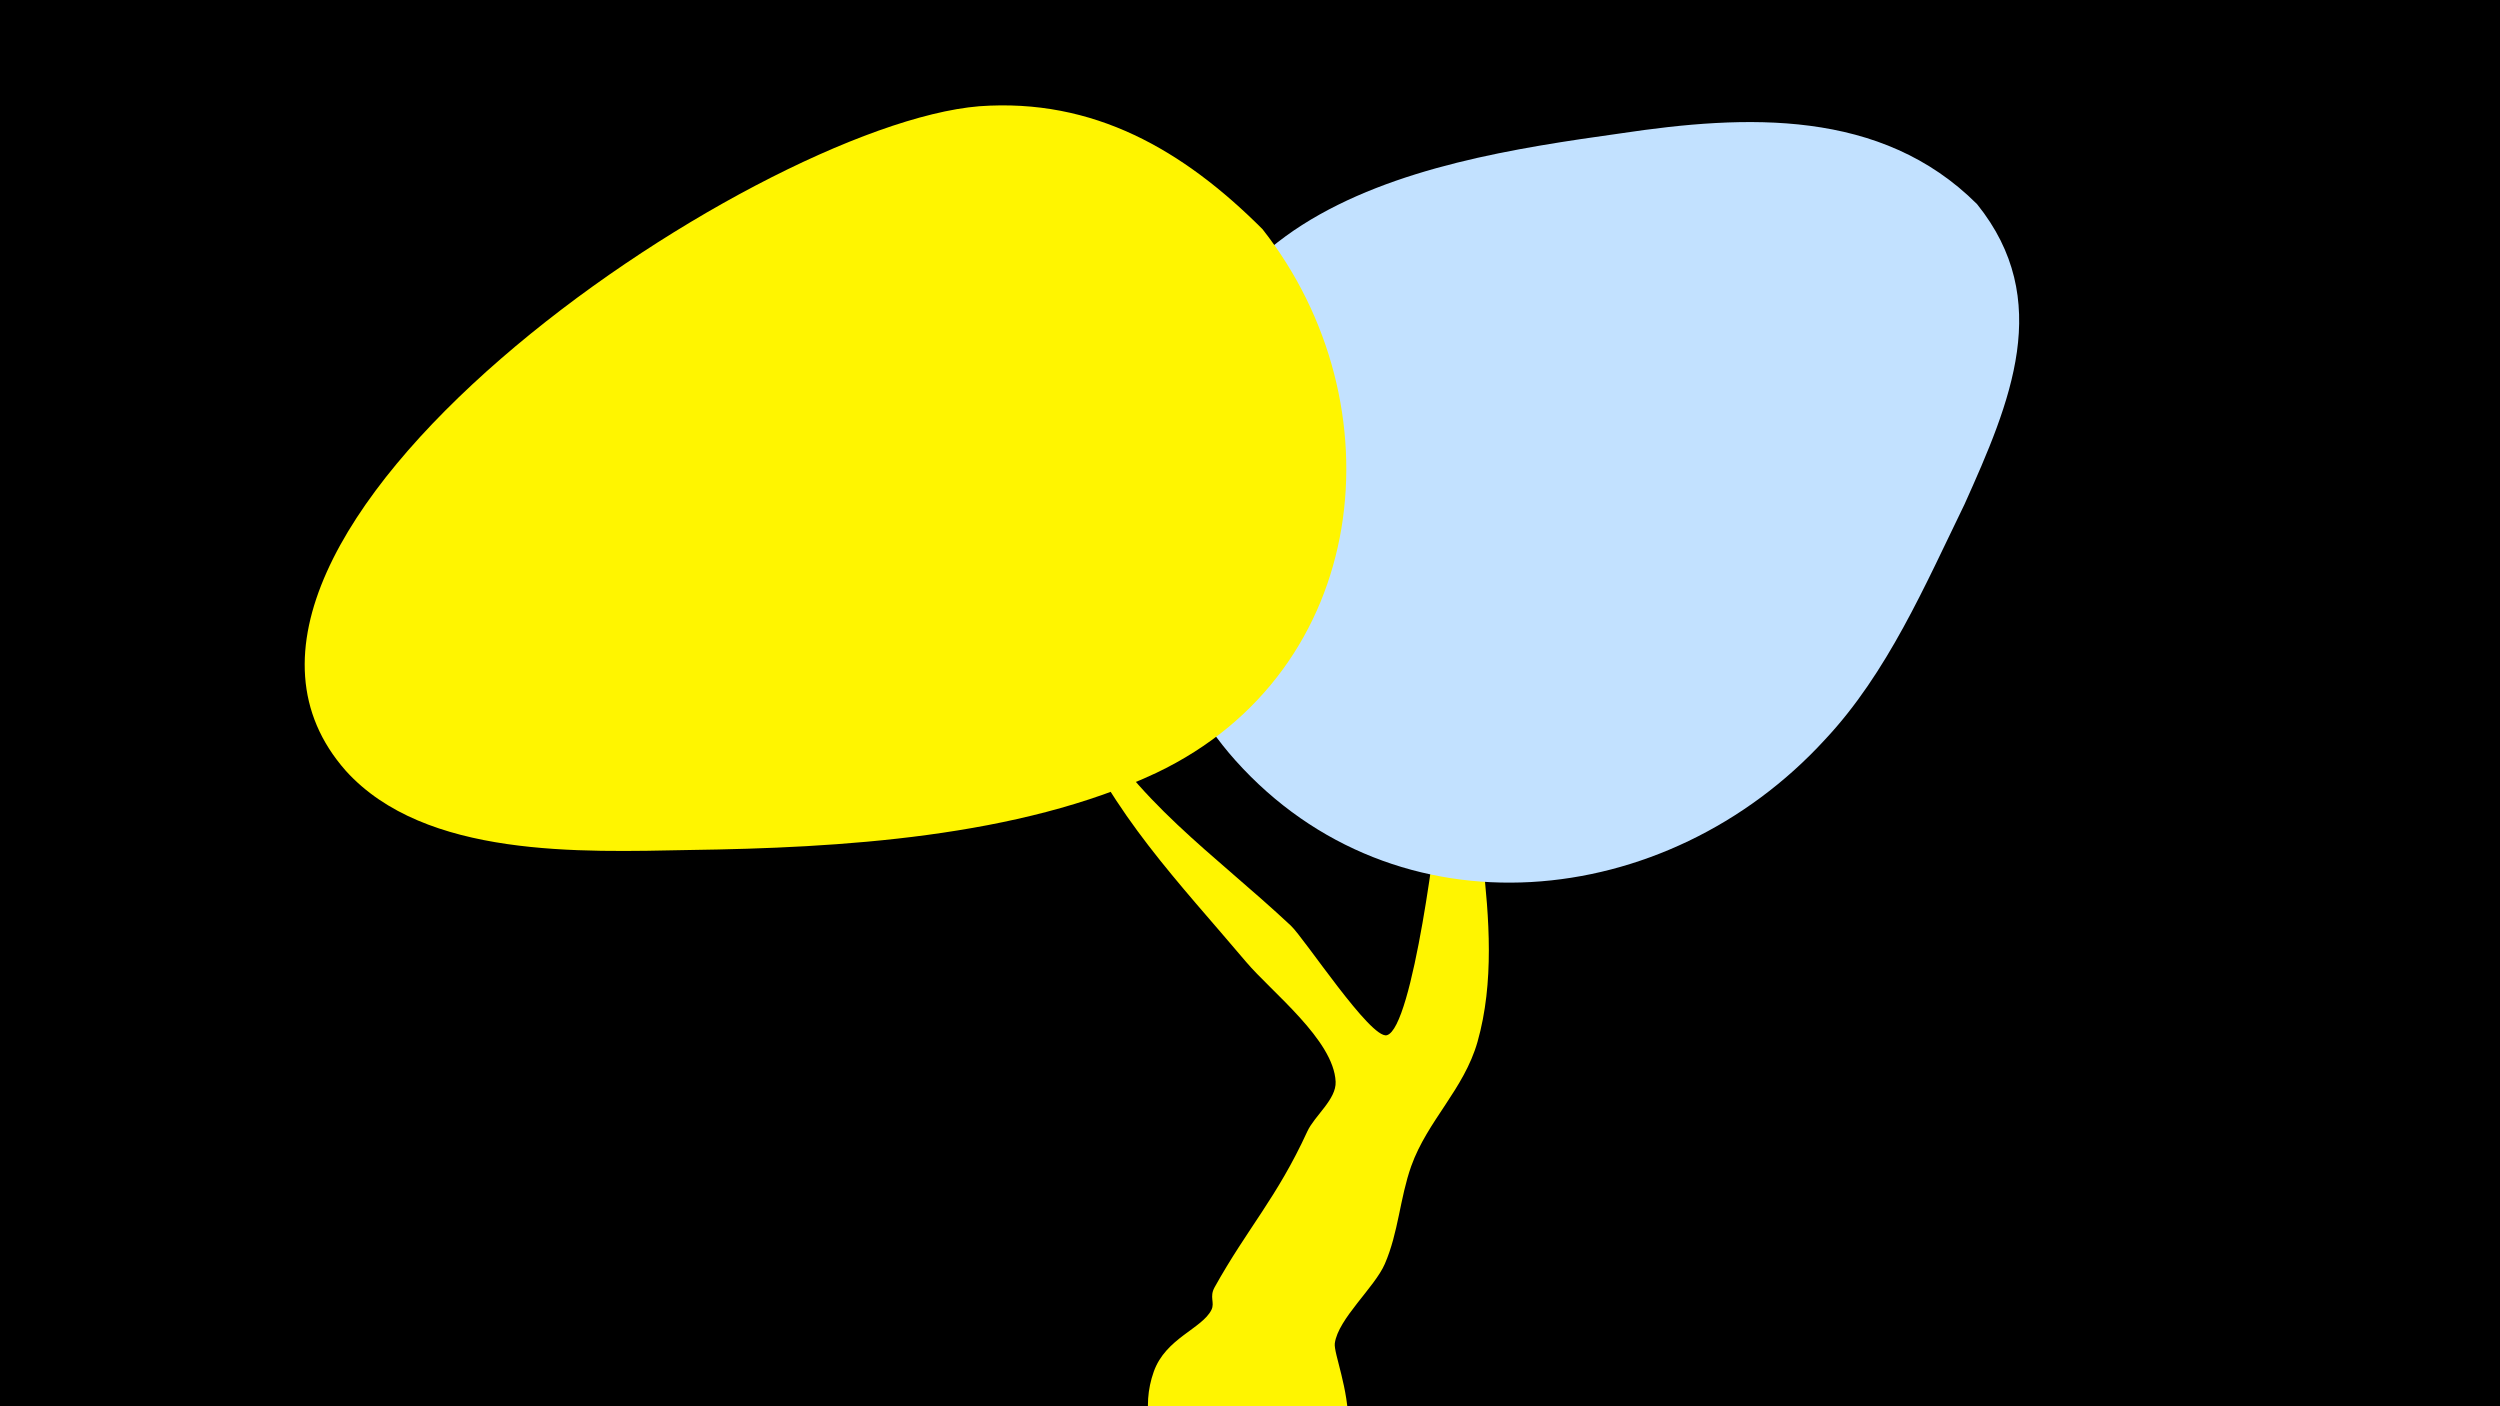 <svg width="1200" height="675" viewBox="-500 -500 1200 675" xmlns="http://www.w3.org/2000/svg"><path d="M-500-500h1200v675h-1200z" fill="#000"/><path d="M2-185.2c2.5-9.7 12.7 15.6 17.6 24.3 25.3 45.8 62.7 70.3 100 105.2 6.5 6.1 38.4 54.7 46.1 52.6 12.5-3.4 24.5-101 25.7-117.2 3.1-43.5 25.2-51.8 30-81.9 1.8-11.1-2-21.4-2.2-32.5-0.7-38.4 24.8-66.4 47.9-94.5 6.6-8 19.5-33.4 35-35.3 15.7-2 27.1 11.5 22.5 26.6-6.7 22.2-36.1 40.6-49.2 59-12 16.7-14.3 35.3-24.1 52.7-12.7 22.5-33.4 41-41.1 66.3-11 36.2 15.2 102.8-1 160-6.5 22.8-24 37.8-31.8 59.6-5.5 15.5-6.1 31.8-12.7 47-4.9 11.3-22.4 26.3-24 38.1-1.2 9.4 29.6 69.3-33.5 78.8-36.1 5.4-65.6-30.9-53.4-65.2 5.7-16.1 23.2-20.6 27.7-29.7 1.7-3.5-1.1-6.1 1.5-10.8 15.8-28.4 29.9-43 44.5-74.8 3.5-7.6 14-15.4 13.6-23.9-0.9-20-30.8-43.1-42.9-57.4-32.6-38.6-64.2-70.8-84.2-118.1-1.7-4.1-13.5-22.7-12-28.9z"  fill="#fff500" /><path d="M449-402c-46-46-111-43-171-34-50 7-109 16-153 44-86 55-99 182-32 257 77 86 207 73 283-10 30-32 48-74 67-113 22-49 43-98 6-144z"  fill="#c2e1ff" /><path d="M106-390c-38-38-81-63-136-59-109 9-402 208-304 319 38 42 113 39 165 38 72-1 158-6 224-37 103-49 117-177 51-261z"  fill="#fff500" /></svg>